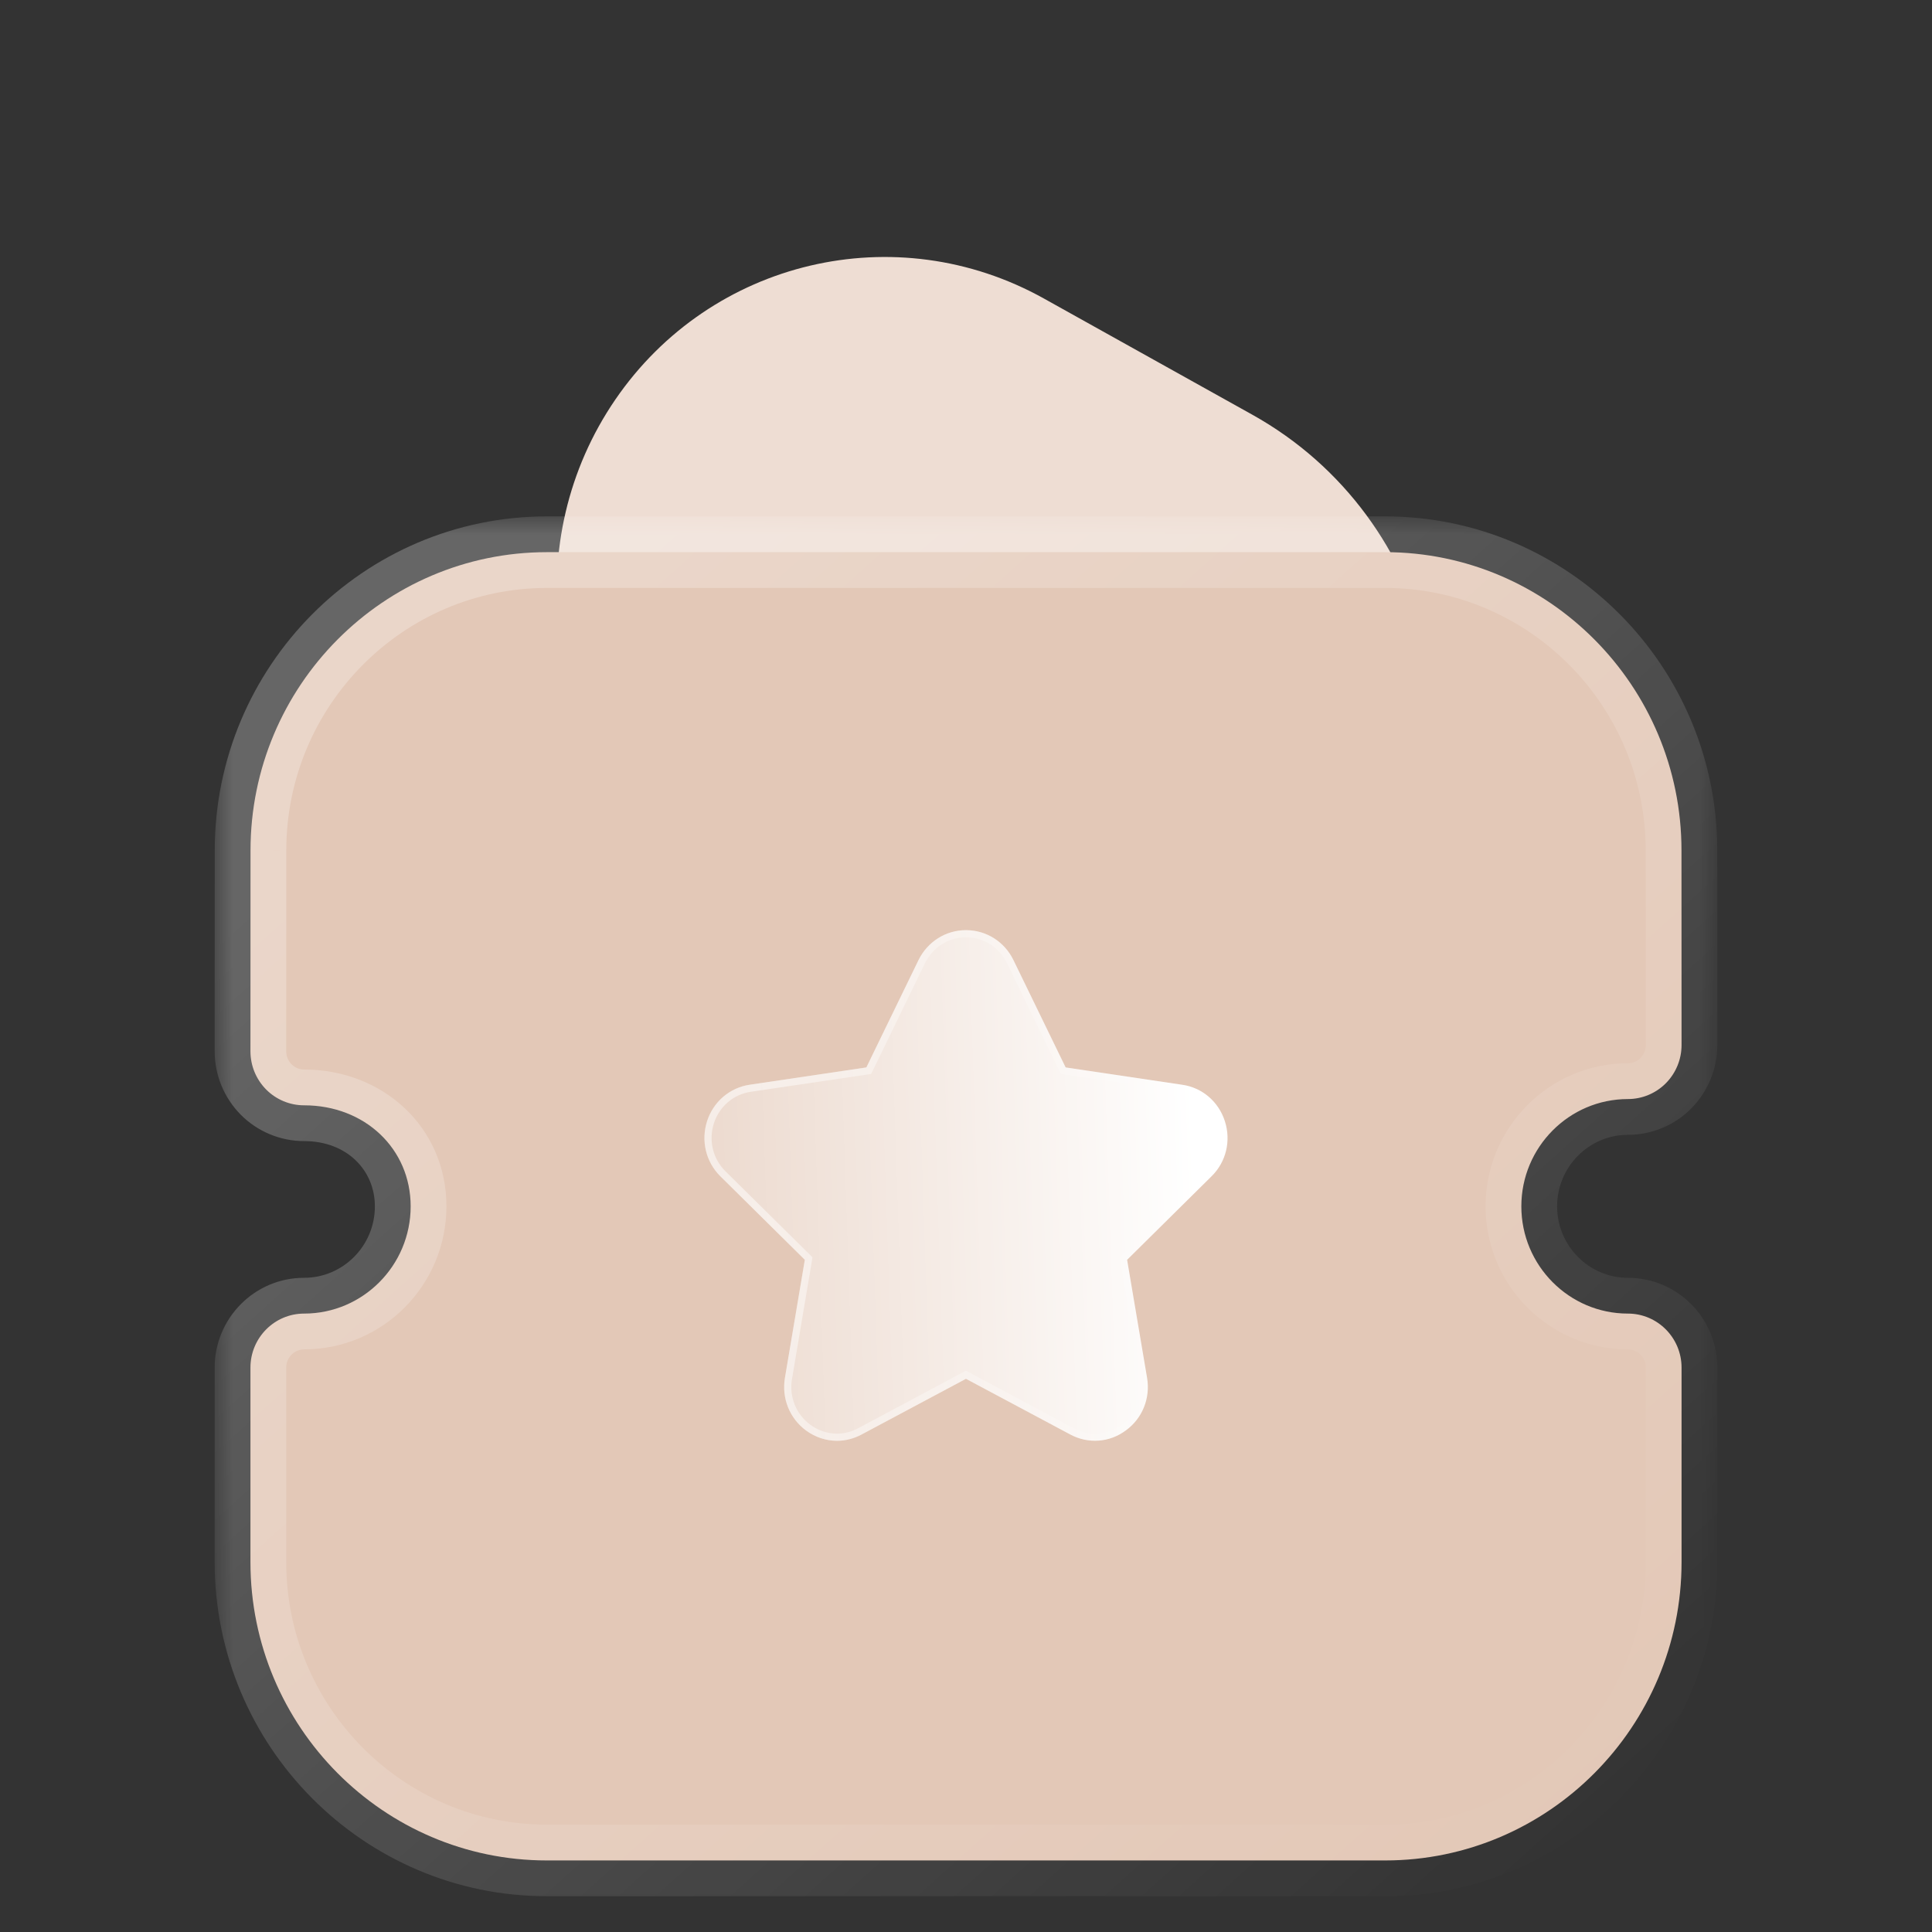 <svg width="54" height="54" viewBox="0 0 54 54" fill="none" xmlns="http://www.w3.org/2000/svg">
<rect x="0" y="0" width="54" height="54" fill="#333333" stroke="none"/>
<path d="M18.756 23.561C15.191 20.424 14.52 15.08 17.198 11.169V11.169C19.877 7.258 25.044 6.04 29.178 8.344L34.999 11.589C40.177 14.474 41.767 21.262 38.412 26.16V26.16C35.057 31.058 28.239 31.904 23.775 27.977L18.756 23.561Z" fill="#EEDDD3"/>
<mask id="path-2-outside-1_908_102" maskUnits="userSpaceOnUse" x="6" y="14.433" width="42" height="39" fill="black">
<rect fill="white" x="6" y="14.433" width="42" height="39"/>
<path d="M45.5 36.715C43.858 36.715 42.522 35.371 42.522 33.718C42.522 32.064 43.858 30.719 45.5 30.719C45.898 30.719 46.28 30.56 46.56 30.278C46.842 29.994 47 29.61 47 29.209L46.998 23.77C46.998 19.173 43.28 15.433 38.712 15.433H15.288C10.72 15.433 7.002 19.173 7.002 23.77L7 29.384C7 29.785 7.158 30.169 7.44 30.453C7.72 30.735 8.102 30.894 8.5 30.894C10.198 30.894 11.478 32.108 11.478 33.718C11.478 35.371 10.142 36.715 8.5 36.715C7.672 36.715 7 37.392 7 38.225V43.66C7 48.258 10.716 52 15.286 52H38.714C43.284 52 47 48.258 47 43.66V38.225C47 37.392 46.328 36.715 45.5 36.715"/>
</mask>
<path d="M45.5 36.715C43.858 36.715 42.522 35.371 42.522 33.718C42.522 32.064 43.858 30.719 45.5 30.719C45.898 30.719 46.28 30.56 46.56 30.278C46.842 29.994 47 29.61 47 29.209L46.998 23.77C46.998 19.173 43.28 15.433 38.712 15.433H15.288C10.72 15.433 7.002 19.173 7.002 23.77L7 29.384C7 29.785 7.158 30.169 7.44 30.453C7.72 30.735 8.102 30.894 8.5 30.894C10.198 30.894 11.478 32.108 11.478 33.718C11.478 35.371 10.142 36.715 8.5 36.715C7.672 36.715 7 37.392 7 38.225V43.66C7 48.258 10.716 52 15.286 52H38.714C43.284 52 47 48.258 47 43.66V38.225C47 37.392 46.328 36.715 45.5 36.715" fill="#E3C8B7"/>
<path d="M45.5 37.715C46.052 37.715 46.5 37.268 46.5 36.715C46.5 36.163 46.052 35.715 45.5 35.715V37.715ZM46.56 30.278L45.851 29.573L45.851 29.573L46.56 30.278ZM47 29.209L48 29.209L48 29.209L47 29.209ZM46.998 23.77L45.998 23.77L45.998 23.771L46.998 23.77ZM7.002 23.77L8.002 23.771V23.77H7.002ZM7 29.384L6 29.384V29.384H7ZM7.44 30.453L8.149 29.748L8.149 29.748L7.44 30.453ZM45.5 35.715C44.948 35.715 44.5 36.163 44.5 36.715C44.5 37.268 44.948 37.715 45.5 37.715V35.715ZM45.5 35.715C44.416 35.715 43.522 34.825 43.522 33.718H41.522C41.522 35.917 43.3 37.715 45.5 37.715V35.715ZM43.522 33.718C43.522 32.609 44.417 31.719 45.5 31.719V29.719C43.299 29.719 41.522 31.518 41.522 33.718H43.522ZM45.5 31.719C46.164 31.719 46.802 31.454 47.269 30.983L45.851 29.573C45.758 29.666 45.632 29.719 45.5 29.719V31.719ZM47.269 30.983C47.738 30.511 48 29.873 48 29.209H46C46 29.347 45.946 29.477 45.851 29.573L47.269 30.983ZM48 29.209L47.998 23.77L45.998 23.771L46 29.21L48 29.209ZM47.998 23.77C47.998 18.626 43.838 14.433 38.712 14.433V16.433C42.722 16.433 45.998 19.719 45.998 23.77H47.998ZM38.712 14.433H15.288V16.433H38.712V14.433ZM15.288 14.433C10.162 14.433 6.002 18.626 6.002 23.77H8.002C8.002 19.719 11.278 16.433 15.288 16.433V14.433ZM6.002 23.77L6 29.384L8 29.385L8.002 23.771L6.002 23.77ZM6 29.384C6 30.048 6.262 30.686 6.731 31.158L8.149 29.748C8.054 29.653 8 29.522 8 29.384H6ZM6.731 31.158C7.198 31.629 7.836 31.894 8.5 31.894V29.894C8.368 29.894 8.242 29.841 8.149 29.748L6.731 31.158ZM8.5 31.894C9.696 31.894 10.478 32.709 10.478 33.718H12.478C12.478 31.506 10.7 29.894 8.5 29.894V31.894ZM10.478 33.718C10.478 34.825 9.584 35.715 8.5 35.715V37.715C10.7 37.715 12.478 35.917 12.478 33.718H10.478ZM8.5 35.715C7.114 35.715 6 36.846 6 38.225H8C8 37.938 8.23 37.715 8.5 37.715V35.715ZM6 38.225V43.66H8V38.225H6ZM6 43.66C6 48.804 10.158 53 15.286 53V51C11.274 51 8 47.712 8 43.66H6ZM15.286 53H38.714V51H15.286V53ZM38.714 53C43.843 53 48 48.804 48 43.66H46C46 47.712 42.725 51 38.714 51V53ZM48 43.66V38.225H46V43.66H48ZM48 38.225C48 36.846 46.886 35.715 45.5 35.715V37.715C45.77 37.715 46 37.938 46 38.225H48Z" fill="url(#paint0_linear_908_102)" mask="url(#path-2-outside-1_908_102)"/>
<path d="M33.861 32.88L31.503 35.212L32.061 38.51C32.157 39.081 31.931 39.643 31.469 39.98C31.011 40.322 30.413 40.364 29.909 40.092L26.999 38.538L24.083 40.094C23.867 40.21 23.631 40.271 23.397 40.271C23.091 40.271 22.789 40.173 22.529 39.983C22.069 39.643 21.843 39.081 21.939 38.51L22.495 35.212L20.137 32.88C19.729 32.478 19.587 31.887 19.763 31.336C19.941 30.788 20.401 30.398 20.963 30.317L24.215 29.835L25.673 26.834C25.927 26.319 26.435 25.998 26.999 25.998H27.003C27.569 26 28.077 26.321 28.327 26.837L29.785 29.835L33.043 30.319C33.599 30.398 34.059 30.788 34.235 31.336C34.413 31.887 34.271 32.478 33.861 32.88Z" fill="url(#paint1_linear_908_102)"/>
<path d="M33.791 32.809L33.791 32.809L31.433 35.141L31.396 35.178L31.405 35.229L31.962 38.526C31.963 38.526 31.963 38.526 31.963 38.526C32.052 39.06 31.841 39.585 31.41 39.9L31.409 39.9C30.983 40.218 30.427 40.258 29.957 40.004L29.956 40.004L27.046 38.45L26.999 38.425L26.952 38.45L24.036 40.006L24.036 40.006C23.834 40.114 23.614 40.171 23.397 40.171C23.113 40.171 22.831 40.08 22.588 39.902C22.159 39.585 21.948 39.06 22.038 38.526L22.594 35.229L22.602 35.178L22.566 35.141L20.207 32.809L20.207 32.809C19.827 32.434 19.694 31.882 19.858 31.367C20.025 30.854 20.454 30.491 20.977 30.416L20.978 30.416L24.23 29.934L24.282 29.926L24.305 29.879L25.763 26.879C25.763 26.879 25.763 26.878 25.763 26.878C26.001 26.396 26.474 26.098 26.999 26.098H27.003C27.53 26.099 28.004 26.398 28.237 26.88L28.237 26.88L29.695 29.879L29.718 29.926L29.77 29.934L33.029 30.418L33.029 30.418C33.546 30.491 33.975 30.854 34.14 31.367L34.14 31.367C34.306 31.882 34.174 32.434 33.791 32.809Z" stroke="url(#paint2_linear_908_102)" stroke-opacity="0.5" stroke-width="0.2"/>
<defs>
<linearGradient id="paint0_linear_908_102" x1="13.367" y1="19.693" x2="43.091" y2="52.814" gradientUnits="userSpaceOnUse">
<stop stop-color="white" stop-opacity="0.25"/>
<stop offset="1" stop-color="white" stop-opacity="0"/>
</linearGradient>
<linearGradient id="paint1_linear_908_102" x1="33.274" y1="28.575" x2="16.988" y2="29.119" gradientUnits="userSpaceOnUse">
<stop stop-color="white"/>
<stop offset="1" stop-color="white" stop-opacity="0.2"/>
</linearGradient>
<linearGradient id="paint2_linear_908_102" x1="21.264" y1="30.786" x2="33.68" y2="30.856" gradientUnits="userSpaceOnUse">
<stop stop-color="white"/>
<stop offset="1" stop-color="white" stop-opacity="0"/>
</linearGradient>
</defs>
</svg>
